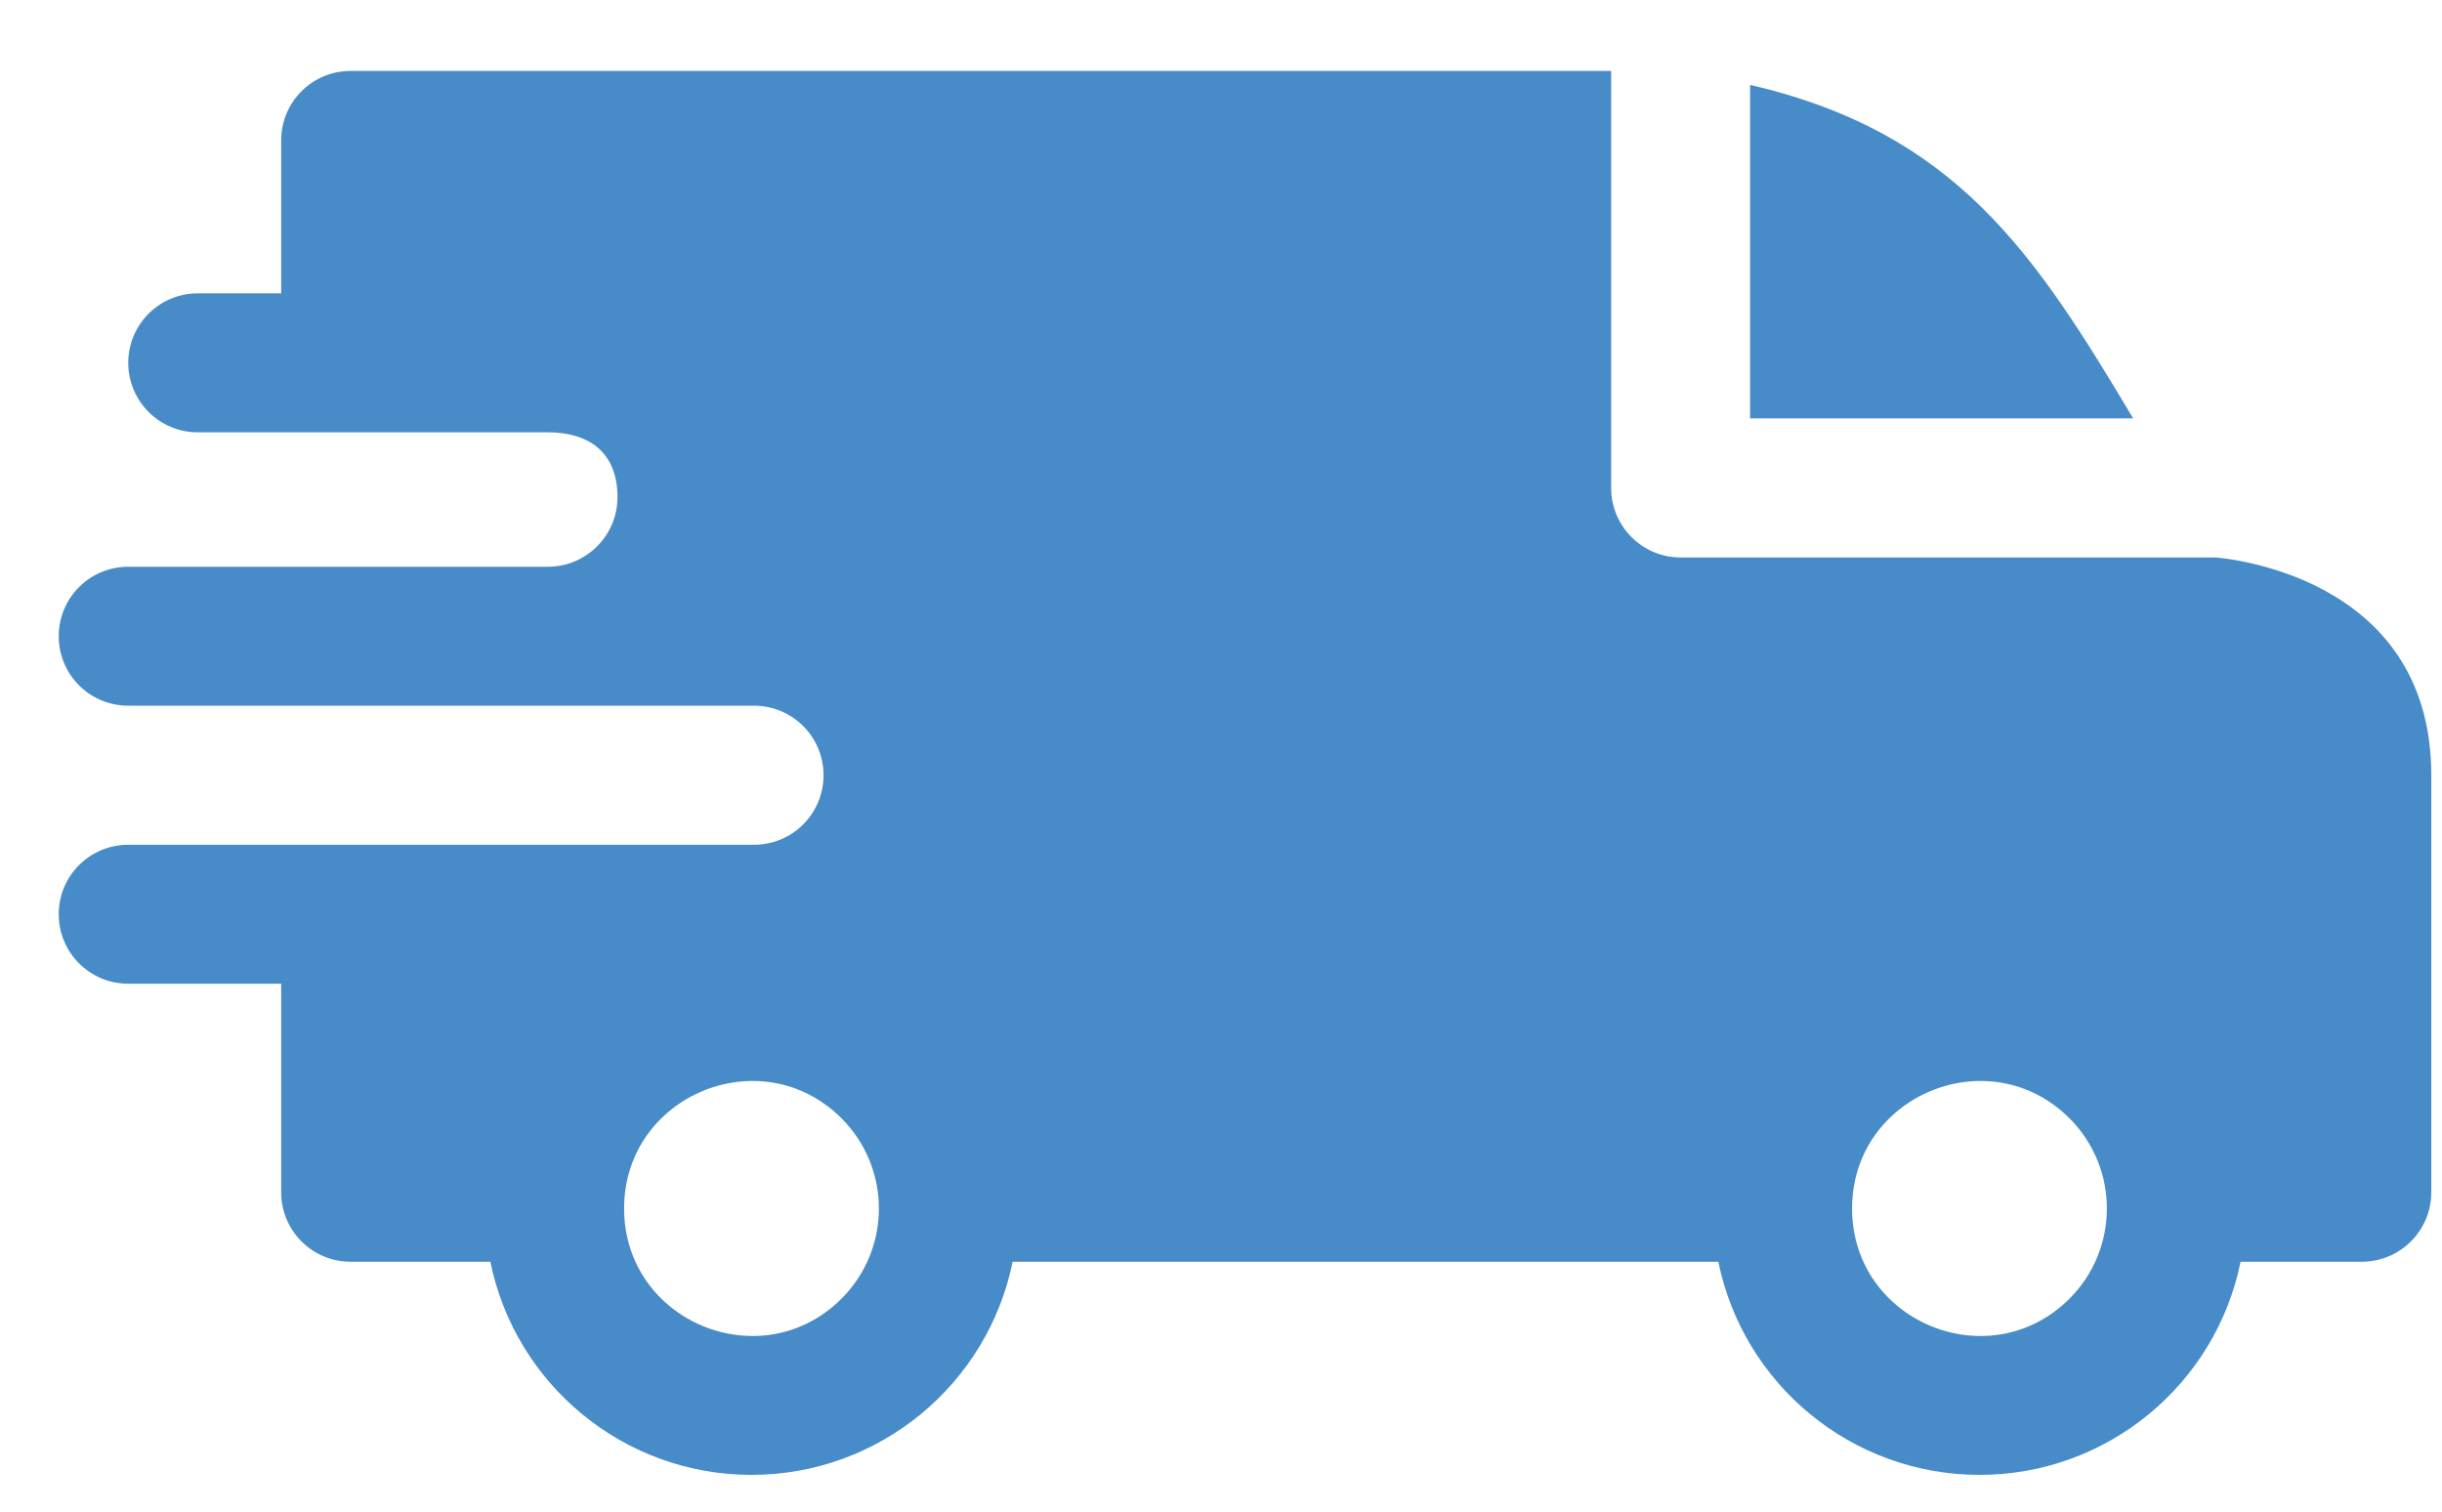 <svg width="21" height="13" viewBox="0 0 21 13" fill="none" xmlns="http://www.w3.org/2000/svg">
<path fill-rule="evenodd" clip-rule="evenodd" d="M15.05 0.73C16.819 1.14 17.496 2.175 18.344 3.598H15.05V0.73ZM4.712 3.718C5.059 3.718 5.31 3.885 5.31 4.276C5.31 4.605 5.043 4.873 4.714 4.874H1.103C0.772 4.874 0.505 5.141 0.505 5.471C0.505 5.802 0.772 6.069 1.103 6.069H6.482C6.816 6.069 7.082 6.337 7.082 6.667C7.082 6.997 6.815 7.265 6.485 7.265H1.103C0.772 7.265 0.505 7.532 0.505 7.862C0.505 8.193 0.772 8.46 1.103 8.46H2.418V10.253C2.418 10.584 2.685 10.851 3.015 10.851H4.217C4.431 11.906 5.363 12.684 6.462 12.684C7.561 12.684 8.494 11.906 8.708 10.851H14.777C14.991 11.906 15.924 12.684 17.023 12.684C18.122 12.684 19.054 11.906 19.268 10.851H20.31C20.64 10.851 20.908 10.584 20.908 10.253V6.667C20.908 4.913 19.058 4.797 19.056 4.794H14.452C14.122 4.794 13.855 4.526 13.855 4.196V0.61H3.015C2.685 0.61 2.418 0.877 2.418 1.207V2.523H1.7C1.37 2.523 1.103 2.79 1.103 3.12C1.103 3.45 1.37 3.718 1.7 3.718H4.712ZM17.797 9.618C18.225 10.046 18.225 10.74 17.797 11.168C17.109 11.856 15.927 11.367 15.927 10.393C15.927 9.419 17.109 8.93 17.797 9.618ZM7.237 9.618C7.665 10.046 7.665 10.74 7.237 11.168C6.549 11.856 5.367 11.367 5.367 10.393C5.367 9.419 6.549 8.93 7.237 9.618Z" fill="#478CC8"/>
</svg>

